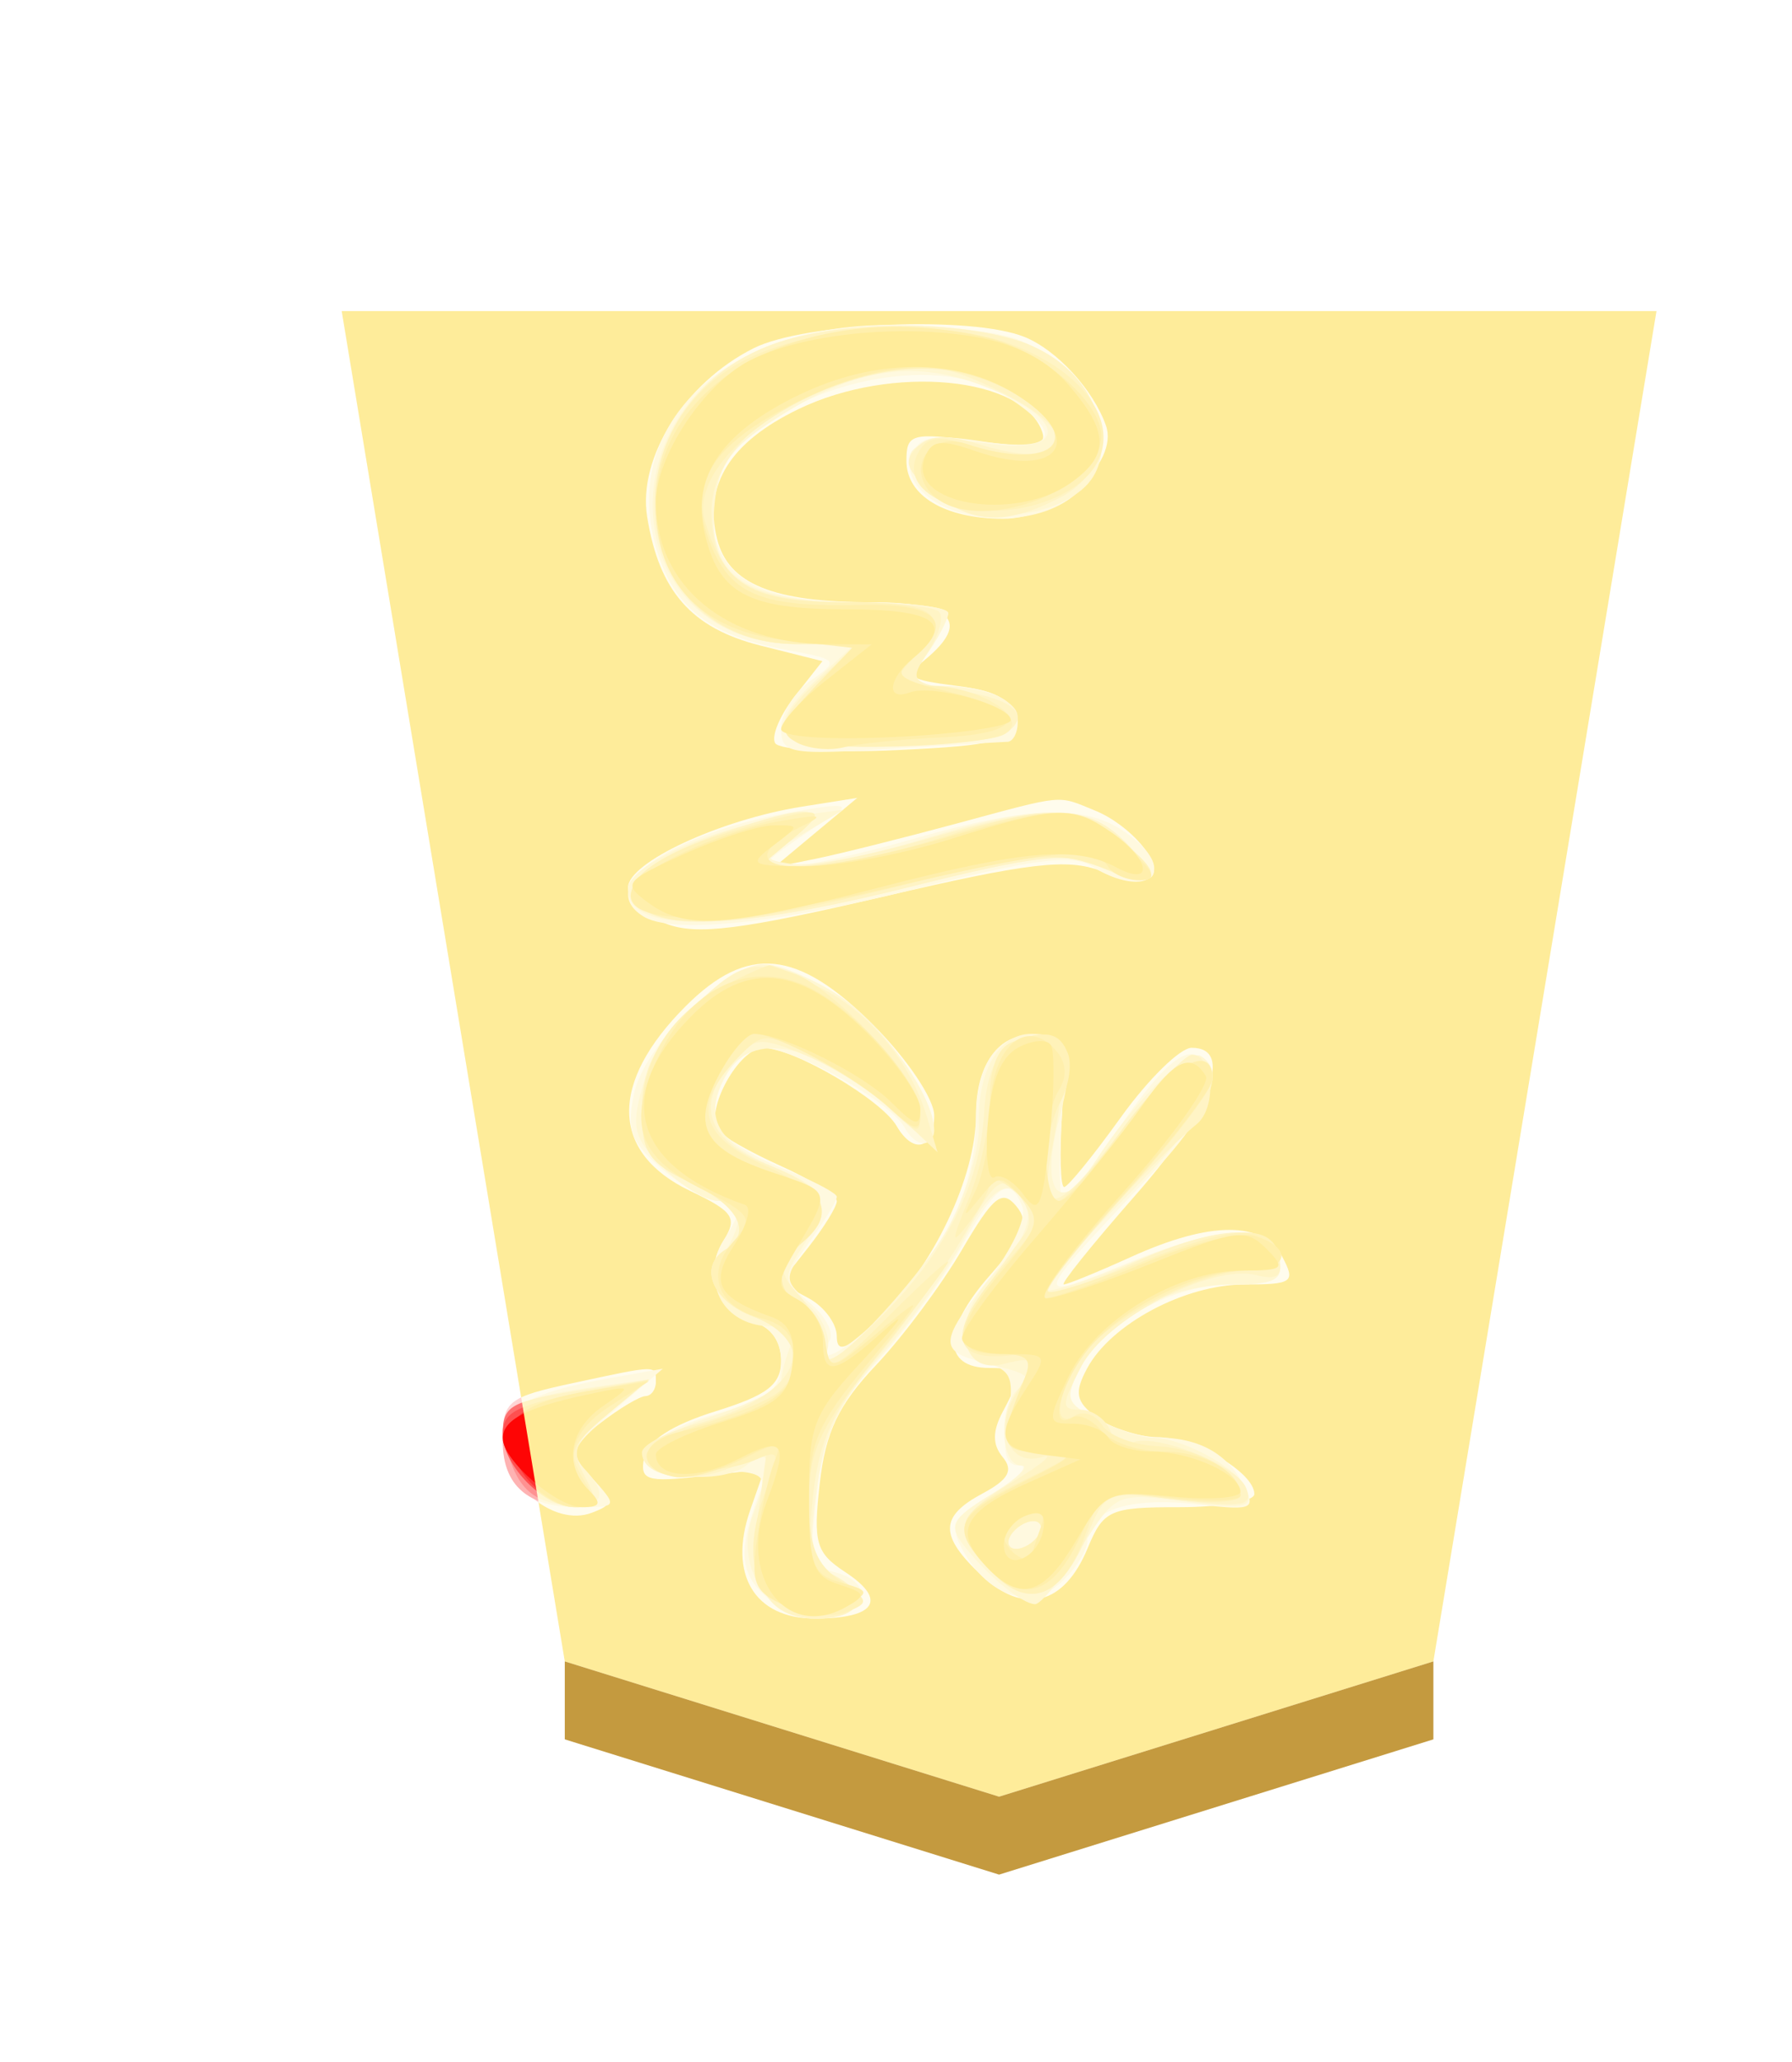 <svg xmlns="http://www.w3.org/2000/svg" height="60" width="52.157"><defs><filter id="a" color-interpolation-filters="sRGB"><feFlood flood-opacity=".498" flood-color="#000" result="flood"/><feComposite in="flood" in2="SourceGraphic" operator="in" result="composite1"/><feGaussianBlur in="composite1" stdDeviation="1" result="blur"/><feOffset dx="5" dy="3" result="offset"/><feComposite in="SourceGraphic" in2="offset" result="composite2"/></filter><filter id="b" color-interpolation-filters="sRGB"><feGaussianBlur stdDeviation="5" result="result8"/><feComposite result="result6" in="SourceGraphic" operator="in" in2="result8"/><feComposite operator="in" result="result11" in2="result6"/><feFlood result="result10" flood-opacity="1" flood-color="#FFF"/><feBlend mode="multiply" in="result10" in2="result11" result="result12"/><feComposite result="fbSourceGraphic" operator="in" in2="SourceGraphic" in="result12"/><feFlood result="result6" flood-color="#4B659A"/><feComposite k3=".3" k2=".3" k1=".5" operator="arithmetic" result="result2" in="fbSourceGraphic" in2="result6"/><feColorMatrix result="fbSourceGraphicAlpha" in="result2" values="1 0 0 -1 0 1 0 1 -1 0 1 0 0 -1 0 -0.8 -1 0 3.9 -2.7"/><feGaussianBlur result="result0" in="fbSourceGraphicAlpha" stdDeviation=".5"/><feDiffuseLighting lighting-color="#fff" diffuseConstant=".7" surfaceScale="50" result="result13" in="result0"><feDistantLight elevation="20" azimuth="225"/></feDiffuseLighting><feSpecularLighting specularExponent="20" specularConstant=".7" surfaceScale="10" lighting-color="#fff" result="result1" in="result0"><feDistantLight elevation="45" azimuth="225"/></feSpecularLighting><feBlend mode="screen" result="result5" in2="SourceGraphic" in="result13"/><feComposite in="result1" k3="1" k2="1" operator="arithmetic" in2="result5" result="result9"/><feComposite in2="SourceGraphic" operator="in" result="fbSourceGraphic"/><feColorMatrix result="fbSourceGraphicAlpha" in="fbSourceGraphic" values="0 0 0 -1 0 0 0 0 -1 0 0 0 0 -1 0 0 0 0 1 0"/><feComposite in2="fbSourceGraphic" operator="arithmetic" k2="1" result="composite1" in="fbSourceGraphic"/><feColorMatrix in="composite1" values="1" type="saturate" result="colormatrix1"/><feFlood flood-opacity=".647" flood-color="red" result="flood1"/><feBlend in2="colormatrix1" in="flood1" mode="multiply" result="blend1"/><feBlend in2="blend1" mode="screen" result="blend2"/><feColorMatrix in="blend2" values="1" type="saturate" result="colormatrix2"/><feComposite in2="fbSourceGraphic" in="colormatrix2" operator="in" result="composite2"/></filter></defs><g opacity=".99"><g transform="matrix(.6 0 0 .6 -93.855 -160.851)" filter="url(#a)"><path d="M199.89 352.22l21.067-6.56 10.823-65.489H168l10.822 65.489z" fill="#feec99"/><path d="M178.822 349.44v-3.78l21.068 6.56 21.067-6.56v3.78L199.89 356z" fill="#c3983c" fill-opacity=".992"/></g><g transform="rotate(180 25.118 28.674) scale(.945)" opacity=".99" filter="url(#b)"><path d="M21.599 50.308c-.996-.408-2.109-1.62-2.502-2.726-.406-1.142 1.494-2.87 3.154-2.87 1.812 0 2.992.704 2.992 1.785 0 .831-.16.876-2.186.607-1.695-.225-2.144-.165-2.002.267.569 1.723 4.635 2.11 7.516.715 2.103-1.017 2.922-2.327 2.502-4-.348-1.386-1.725-1.946-4.786-1.946-2.474 0-3.028-.606-1.616-1.77.636-.524.53-.611-.964-.802-1.276-.163-1.679-.407-1.679-1.014 0-.702.43-.82 3.51-.966 1.931-.092 3.617.005 3.746.213.129.209-.146.863-.61 1.453l-.844 1.073 1.915.482c2.117.533 3.117 1.672 3.483 3.965.291 1.824-1.162 4.126-3.278 5.188-1.586.797-6.728 1.01-8.35.346zM19.441 35.73c-1.094-.443-2.131-1.66-1.744-2.048.16-.16.86-.077 1.556.186 1.042.393 2.228.252 6.736-.8 4.341-1.014 5.713-1.185 6.649-.829.648.247 1.179.75 1.179 1.117 0 .772-2.831 2.089-5.352 2.49l-1.709.271 1.28-1.066 1.28-1.067-1.286.26c-.708.144-2.65.629-4.314 1.078-3.391.914-3.097.886-4.275.408zm6.818-6.609c-1.04-1.04-1.873-2.279-1.873-2.786 0-1.033.642-1.212 1.157-.323.475.819 3.181 2.407 4.105 2.408.744.002 1.799-1.896 1.406-2.532-.108-.175-.978-.67-1.932-1.1-.954-.43-1.735-.92-1.735-1.089 0-.168.392-.804.87-1.413l.871-1.107-.87-.466c-.48-.256-.871-.785-.871-1.174 0-.542-.303-.419-1.288.525-1.678 1.608-3 4.381-3 6.298 0 1.673-.815 2.646-2.015 2.403-.646-.13-.748-.518-.633-2.393.076-1.23.046-2.237-.067-2.237-.112 0-.897.965-1.744 2.144-.847 1.179-1.83 2.143-2.184 2.143-1.313 0-.583-1.903 1.75-4.56 1.317-1.5 2.303-2.727 2.19-2.727-.112 0-1.044.381-2.072.847-2.438 1.107-4.066 1.11-4.655.01-.421-.787-.326-.858 1.164-.859 1.834-.002 4.113-1.217 4.844-2.583.403-.753.35-1.02-.294-1.51-.431-.326-1.272-.6-1.868-.607-1.16-.015-2.989-1.087-2.989-1.753 0-.222 1.038-.404 2.306-.404 2.152 0 2.34-.085 2.833-1.272.72-1.74 1.958-2.058 3.257-.837 1.313 1.233 1.306 1.82-.031 2.535-.795.425-.951.71-.614 1.116.32.384.318.8-.005 1.403-.633 1.184-.585 1.342.413 1.342 1.453 0 1.458 1.175.011 2.823-1.097 1.25-1.254 1.658-.834 2.164.433.522.704.303 1.67-1.348.633-1.085 1.826-2.685 2.65-3.556 1.153-1.218 1.553-2.06 1.73-3.643.206-1.827.117-2.134-.786-2.726-1.312-.86-.937-1.43.938-1.43 1.862 0 2.677 1.368 1.99 3.338l-.44 1.262 1.93-.218c1.705-.192 1.912-.125 1.778.573-.099.514-.862 1.01-2.186 1.422-1.622.504-2.035.824-2.035 1.578 0 .585.327 1.032.855 1.17 1.114.291 1.556 1.494.922 2.51-.44.703-.313.895 1.017 1.529 2.463 1.174 2.518 3.32.147 5.691-1.91 1.91-3.448 1.755-5.783-.58zm6.7-10.987c0-.236.145-.433.322-.438.177-.006.799-.377 1.382-.825 1.02-.784 1.032-.847.303-1.652-.704-.779-.707-.857-.036-1.114 1.166-.448 2.745.869 2.745 2.288 0 1.144-.17 1.278-2.165 1.705-2.63.565-2.55.563-2.55.036z" fill="#fed5d5"/><path d="M21.822 50.235c-3.751-1.497-3.293-5.55.623-5.51 1.663.018 2.995 1 2.633 1.943-.223.58-.627.659-2.197.423-2.223-.333-2.528.206-.77 1.359 2.89 1.893 9.134-.415 9.134-3.376 0-2.083-1.306-2.934-4.501-2.934-1.533 0-2.787-.15-2.787-.334 0-.183.3-.762.668-1.286.635-.907.617-.952-.394-.952-1.503 0-2.417-.423-2.417-1.118 0-.328.144-.602.321-.607.177-.006 1.817-.104 3.644-.217 3.078-.191 3.322-.145 3.322.63 0 .458-.41 1.121-.91 1.472-.885.62-.864.647.75.947 2.418.449 3.523 1.338 4.038 3.251 1.018 3.78-2.238 6.79-7.307 6.753-1.533-.011-3.265-.21-3.85-.444zm5.709-14.679a28.22 28.22 0 0 0 1.5-1.012c.648-.474.635-.523-.145-.536-.473-.007-2.208.373-3.857.844-3.606 1.031-5.28 1.08-6.55.19-1.692-1.185-.687-2.12 1.09-1.012.563.351 1.822.19 5.173-.66 4.407-1.117 7.696-1.463 8.6-.904 1.504.93-.744 2.517-4.537 3.206-1.604.291-1.887.265-1.274-.116zm-.188-5.54c-1.575-1.057-3.365-3.9-2.808-4.458.19-.19.533-.007.763.406.462.825 3.394 2.458 4.414 2.458.792 0 1.684-1.56 1.366-2.389-.128-.334-1.011-.918-1.962-1.299-.951-.38-1.73-.786-1.73-.9 0-.115.376-.736.834-1.38.826-1.16.826-1.176-.018-1.9-.469-.4-.736-.916-.594-1.146.585-.947-.574-.32-1.804.976-1.816 1.914-2.704 3.826-2.704 5.82 0 1.822-.777 2.81-2.016 2.565-.656-.13-.748-.516-.622-2.607.082-1.35.066-2.455-.036-2.455-.101 0-.92 1.067-1.819 2.372-1.626 2.362-2.446 2.75-2.729 1.292-.088-.454.615-1.571 1.73-2.75 3.859-4.08 3.854-4.06.79-2.815-2.954 1.2-4.43 1.225-4.649.079-.116-.608.167-.751 1.496-.753 1.83-.003 3.886-1.16 4.672-2.63.459-.858.396-1.032-.556-1.525-.591-.307-1.423-.558-1.848-.558-1.244 0-2.12-.468-2.618-1.397-.44-.824-.366-.857 1.457-.652 2.036.23 3.318-.204 3.318-1.12 0-.306.37-.89.822-1.3.948-.858 2.263-.405 3.04 1.047.386.72.245.973-.954 1.704-.774.471-1.14.858-.815.86.434 0 .528.39.354 1.463-.208 1.282-.11 1.494.802 1.723 1.334.335 1.307.645-.224 2.571-.693.873-1.155 1.865-1.025 2.203.379.987.778.73 1.864-1.201.56-.999 1.727-2.59 2.59-3.537 1.239-1.358 1.632-2.203 1.865-4.006.268-2.084.214-2.307-.6-2.52-.492-.129-.824-.45-.737-.715.267-.81 2.042-.81 2.938.001.806.73.836 1.446.137 3.267-.184.478.174.606 1.605.576 2.565-.054 2.45.98-.195 1.751-1.684.491-2.036.768-2.036 1.603 0 .647.307 1.089.855 1.232 1.11.29 1.556 1.493.928 2.5-.646 1.034-.626 1.235.122 1.235.34 0 1.136.444 1.768.987.963.829 1.1 1.205.85 2.34-.33 1.505-2.838 3.96-4.046 3.96-.428 0-1.434-.44-2.235-.978zm6.872-12.74c1.44-1.236 1.454-1.28.684-2.131-.773-.855-.765-.87.48-.87 1.524 0 2.296.681 2.296 2.026 0 1.059-.764 1.498-3.43 1.972l-1.5.267 1.47-1.263z" fill="#feb0b0"/><path d="M21.94 50.239c-2.289-.662-3.541-3.437-2.093-4.638 1.158-.961 3.41-1.032 4.51-.142 1.5 1.215.816 1.931-1.51 1.582-2.639-.395-2.605.757.053 1.771 2.226.85 4.1.508 6.669-1.217 1.144-.768 1.49-1.32 1.592-2.535.182-2.16-.994-2.92-4.513-2.92-1.48 0-2.69-.15-2.69-.334 0-.183.3-.762.667-1.286.641-.916.621-.953-.536-.959-.662-.003-1.491-.188-1.843-.41-1.206-.763.229-1.362 3.443-1.438 3.583-.085 4.114.388 2.31 2.06l-1.166 1.08h1.77c5.398 0 6.112 7.092.924 9.168-1.875.75-5.395.851-7.587.218zm-3.556-15.601c-1.08-1.15-.693-1.37 1.03-.585.867.396 1.92.274 5.58-.643 5.78-1.448 8.823-1.48 8.823-.092 0 .71-2.626 1.903-4.829 2.196l-1.816.24 1.286-.761c1.248-.74 1.257-.767.294-.914-.545-.083-2.311.25-3.924.74-3.882 1.179-5.2 1.142-6.444-.181zm9.106-4.499c-1.433-.873-3.1-3.164-3.103-4.262 0-.418.378-.262 1.178.483 2.373 2.214 4.463 2.678 5.269 1.171.67-1.25.235-2.048-1.512-2.778-1.678-.7-1.8-1.057-.86-2.492.59-.9.574-1.053-.186-1.74-.485-.439-.727-1.05-.582-1.463.451-1.282-2.934 2.25-3.837 4.003-.485.942-.866 2.28-.846 2.972.048 1.67-.61 2.818-1.616 2.818-1.192 0-1.394-.618-.855-2.617.607-2.254-.013-3.044-1.076-1.37-1.157 1.823-2.881 3.555-3.289 3.303-.87-.538-.186-1.83 2.293-4.33 1.46-1.473 2.57-2.764 2.464-2.868-.104-.103-1.318.288-2.698.87-2.773 1.17-4.268 1.186-4.485.046-.115-.603.162-.75 1.41-.75 2.008 0 3.903-.996 4.665-2.45.567-1.082.538-1.189-.466-1.71-.59-.306-1.33-.556-1.645-.556-.976 0-2.698-.94-2.957-1.615-.206-.538.098-.595 1.892-.357 2.137.283 2.138.283 3.229-1.444.6-.95 1.232-1.722 1.406-1.714.417.018 1.46.876 2.177 1.79.505.646.401.84-.858 1.607-.787.48-1.19.873-.895.874.694.002.698 1.994.004 2.423-.359.222-.186.41.534.58 1.49.352 1.57 1.582.196 3.017-.703.733-1.065 1.484-.91 1.887.417 1.088 1.07.773 1.945-.94.452-.883 1.589-2.477 2.526-3.54 1.33-1.509 1.771-2.418 2.009-4.145.272-1.98.209-2.264-.6-2.697-1.111-.594-.767-1.299.634-1.299 1.487 0 2.5 1.675 1.925 3.185-.625 1.644-.565 2.168.177 1.552.74-.615 2.895-.436 3.123.259.09.276-.794.811-2.003 1.213-1.191.395-2.166.88-2.166 1.078 0 .198-.117.665-.26 1.037-.183.478-.009.679.59.679 1.308 0 2.095 1.165 1.466 2.172-.692 1.11-.64 1.686.153 1.686.364 0 1.127.465 1.696 1.033.895.895.98 1.225.631 2.465-.45 1.605-2.612 3.79-3.747 3.788-.408-.001-1.372-.385-2.14-.854zm-5.462-16.72c.146-.236.072-.43-.164-.43-.235 0-.547.194-.693.43-.146.235-.072.428.164.428.235 0 .547-.193.693-.429zm12.432 3.717c1.033-.869 1.18-1.19.75-1.628-.858-.875-.625-1.3.635-1.154.83.097 1.291.48 1.584 1.317.528 1.512.113 1.917-2.326 2.269l-1.93.278z" fill="#fe8f8f"/><path d="M21.94 50.239c-2.746-.795-3.615-3.745-1.434-4.873 1.683-.87 2.719-.825 3.94.173.8.654.902.938.486 1.36-.388.396-.892.422-1.931.104-2.803-.86-3.352.244-.776 1.558 1.93.984 2.586 1.041 4.827.419 2.449-.68 4.193-2.355 4.193-4.026 0-2.078-1.083-2.814-4.142-2.814-1.416 0-2.704-.13-2.862-.288-.158-.158-.007-.713.334-1.235.599-.913.56-.957-1.07-1.218-1.652-.264-2.14-.79-1.246-1.342.245-.151 1.82-.308 3.5-.347 3.507-.082 3.99.366 2.19 2.033l-1.197 1.11h1.85c5.315 0 6.033 7.125.925 9.168-1.875.75-5.395.851-7.587.218zm-3.556-15.601c-1.08-1.15-.693-1.37 1.03-.585.867.396 1.92.274 5.58-.643 4.669-1.17 7.305-1.399 8.367-.727.928.587-.062 1.544-2.434 2.352-2.72.927-3.443.872-2.195-.169l1.012-.843-1.073-.014c-.59-.008-2.422.372-4.07.843-3.925 1.122-4.996 1.085-6.217-.214zm9.525-4.357c-1.517-.747-2.79-2.29-3.303-4.002l-.322-1.072 1.23 1.156c.676.636 1.93 1.449 2.785 1.806 1.435.6 1.61.59 2.25-.118 1.224-1.352.872-2.466-1.019-3.223-1.872-.749-2.089-1.284-1.005-2.48.66-.73.66-.84 0-1.569-.39-.43-.71-1.145-.71-1.587 0-.641-.343-.469-1.7.857-2.044 1.996-3.143 4.145-3.268 6.393-.095 1.704-.752 2.5-1.89 2.288-.676-.126-.709-.739-.187-3.473.417-2.188-.203-1.97-2.304.81-.89 1.177-1.8 2.14-2.023 2.14-.663 0-.77-1.619-.141-2.136 1.459-1.198 4.794-4.94 4.587-5.147-.127-.127-1.32.268-2.65.878-2.628 1.202-4.268 1.245-4.483.116-.1-.525.087-.658.703-.497 1.38.362 4.64-1.34 5.406-2.82.616-1.192.618-1.325.017-1.325-.367 0-.778-.288-.913-.64-.135-.352-.422-.532-.638-.398-.615.38-3.273-.646-3.55-1.37-.214-.556.091-.61 2.036-.368 2.26.283 2.293.27 2.843-1.057.812-1.96 1.826-2.358 2.952-1.16 1.251 1.333 1.168 1.671-.691 2.802-.884.538-1.263.868-.841.734.982-.311 1.47.867.801 1.937-.674 1.08-.632 1.19.356.932.542-.142.95.03 1.12.472.233.61-.106 1.295-1.733 3.5-.264.357-.205.785.172 1.24.512.617.69.491 1.613-1.143.57-1.01 1.804-2.75 2.741-3.866 1.31-1.56 1.762-2.515 1.953-4.135.22-1.856.14-2.165-.674-2.6-1.113-.596-.8-1.31.573-1.31 1.527 0 2.11 1.021 1.814 3.179l-.258 1.88 1.209-.456c1.267-.478 2.621-.214 2.621.511 0 .235-.763.632-1.695.883-3.045.82-3.916 2.48-1.734 3.303 1.262.476 1.703 1.537.857 2.06-.84.52-.406 1.353 1.072 2.057 1.306.623 1.5.916 1.5 2.266 0 1.191-.337 1.887-1.457 3.008-1.647 1.646-2.044 1.72-4.022.744zm-5.88-16.863c.145-.235.071-.428-.165-.428-.235 0-.547.193-.693.428-.146.236-.072.43.164.43.235 0 .547-.194.693-.43zm12.381 3.756c1.08-.893 1.173-1.143.736-1.961-.434-.81-.392-.937.304-.937.958 0 2.225 1.286 2.225 2.259 0 .884-.236 1.009-2.572 1.367l-1.93.296z" fill="#fe6f6f"/><path d="M22.034 50.09c-3.177-1.174-3.858-3.69-1.288-4.764 2.248-.94 4.981.052 4.095 1.486-.287.465-.65.474-1.944.047-1.221-.403-1.706-.408-2.087-.02-.679.691.998 2.04 3.005 2.416 3.298.618 8.3-2.425 7.626-4.64-.61-1.997-1.446-2.475-4.335-2.475-2.884 0-3.297-.367-2.01-1.788.671-.743.642-.784-.562-.784-1.515 0-3.11-.995-2.35-1.465.699-.432 5.955-.58 6.592-.186.375.232.168.696-.727 1.63l-1.251 1.307h1.827c4.928 0 6.024 6.618 1.46 8.81-2.139 1.027-5.889 1.225-8.051.426zm-3.4-15.287c-1.462-1.15-1.163-1.467.736-.781 1.29.467 2.056.39 6.02-.604 4.746-1.189 6.935-1.39 7.97-.735.98.62-.16 1.636-2.673 2.382-2.85.846-3.17.814-1.955-.199l1.012-.843-1.355-.014c-.745-.008-2.578.37-4.072.838-3.447 1.08-4.262 1.074-5.683-.044zm10.039-4.109c-1.194-.431-3.858-3.297-3.858-4.148 0-.83.017-.83.964.036.53.486 1.617 1.212 2.413 1.615 1.38.699 1.485.696 2.218-.057 1.44-1.478 1.22-2.423-.773-3.326-1.921-.87-2.238-1.514-1.179-2.393.812-.674.827-1.553.034-1.857-.336-.13-.673-.68-.75-1.225-.133-.937-.24-.892-1.963.831-1.002 1.002-1.822 1.75-1.822 1.662 0-.088.965-1.366 2.144-2.84 1.815-2.272 2.143-2.961 2.143-4.504 0-1.41-.218-1.97-.965-2.478-.893-.607-.907-.678-.187-.966.428-.17 1.248-.096 1.822.165 1.146.522 1.35 1.778.608 3.73-.387 1.018-.35 1.111.322.815 1.142-.504 3.227-.469 3.408.058.088.255-.665.71-1.674 1.009-1.008.3-2.075.74-2.37.98-.932.76-.586 1.84.75 2.345 1.263.476 1.704 1.537.858 2.06-.84.52-.406 1.353 1.072 2.057 1.266.604 1.5.936 1.5 2.128 0 1.704-.907 3.1-2.577 3.963-.681.352-1.296.625-1.367.606-.07-.018-.418-.138-.771-.266zm-8.406-2.453c-.129-.335-.026-.998.228-1.472.561-1.05.61-3.062.073-3.062-.214 0-1.081.964-1.928 2.143-1.453 2.023-2.828 2.801-2.828 1.602 0-.298 1.181-1.85 2.624-3.45 1.443-1.598 2.543-2.988 2.444-3.086-.099-.1-1.387.307-2.862.903-2.78 1.123-3.936 1.2-4.242.28-.113-.338.237-.536.946-.536 1.48 0 4.29-1.456 5.134-2.661.775-1.106.897-2.244.195-1.81-.262.162-.638.032-.836-.288-.198-.32-.95-.611-1.67-.648-1.329-.066-2.59-.806-2.59-1.519 0-.221.931-.267 2.146-.106 2.117.28 2.153.266 2.617-1.066.682-1.957 1.755-2.394 2.894-1.181 1.293 1.376 1.162 1.777-.905 2.78-1.736.842-1.764.885-.593.905 1.267.022 1.316.258.476 2.304-.225.547-.143.758.273.7 2.063-.288 2.198.668.387 2.73-1.267 1.444-1.271 1.462-.428 2.225.467.423.85.583.85.356 0-.228.288-.788.64-1.246.57-.738.57-.652 0 .762-.352.877-.64 2.255-.64 3.062 0 .943-.243 1.561-.679 1.729-1.045.4-1.471.314-1.726-.35zm1.761-14.823c.146-.235.072-.428-.164-.428-.235 0-.547.193-.693.428-.146.236-.072.43.164.43.235 0 .547-.194.693-.43zm12.432 3.707c1.136-.95 1.223-1.178.746-1.962-.47-.772-.436-.887.255-.887.948 0 2.214 1.29 2.214 2.255 0 .71-.438.912-3 1.39l-1.501.279z" fill="#fe4e4e"/><path d="M22.75 50.289c-1.656-.392-3.508-1.983-3.508-3.013 0-1.737 3.915-3.107 5.202-1.82.819.818.093 1.935-1.02 1.569-2.73-.898-3.787.157-1.534 1.53 1.925 1.175 4.024 1.095 6.733-.255 2.688-1.34 3.408-2.546 2.636-4.412-.633-1.526-1.585-1.904-4.623-1.83-2.378.057-2.933-.533-1.566-1.667.598-.496.449-.625-1.179-1.017-2.478-.598-2.33-1.285.301-1.396 1.168-.05 2.51-.186 2.984-.304.473-.118 1.145-.038 1.493.176.525.325.43.6-.564 1.639l-1.195 1.248 2.046.23c2.593.293 4.003 1.75 4.003 4.14 0 3.986-4.852 6.45-10.209 5.182zm-4.235-15.638c-.923-.812-1.034-1.06-.477-1.071.398-.008.844.18.99.415.409.663 1.748.529 6.936-.693 4.859-1.144 8.107-1.158 7.742-.033-.215.665-2.698 1.82-4.605 2.14-1.3.22-1.372.19-.536-.218.53-.258.965-.633.965-.833 0-.61-2.207-.407-5.358.494-3.82 1.092-4.202 1.079-5.657-.2zm9.914-4.283c-1.489-.626-3.614-2.968-3.614-3.983 0-.569.163-.535.964.197 1.048.959 3.443 2.269 4.147 2.269.242 0 .746-.593 1.12-1.317.819-1.583.417-2.261-1.765-2.981-1.57-.518-1.86-1.271-.823-2.132.812-.674.827-1.553.034-1.857-.336-.13-.673-.662-.75-1.184-.14-.938-.16-.934-1.641.295-1.472 1.221-1.466 1.203.321-.958 1.606-1.942 1.822-2.456 1.822-4.344 0-1.854-.13-2.177-.965-2.412-.911-.256-.92-.297-.167-.74.581-.343 1.089-.337 1.876.022.944.43 1.051.691.853 2.084-.125.875-.36 1.924-.524 2.33-.277.685-.204.69 1.03.075.73-.364 1.648-.6 2.041-.523 1.205.234 1.106 1.092-.16 1.388-2.634.617-3.555 1.193-3.555 2.224 0 .713.306 1.088 1.04 1.272 1.35.34 1.734 1.393.859 2.36-.65.719-.584.823 1.061 1.662 1.968 1.004 2.25 2.107 1.105 4.321-.96 1.857-2.667 2.622-4.31 1.932zm-7.824-2.067c-.29-.35-.311-.78-.06-1.18.535-.844.52-3.414-.018-3.414-.236 0-1.122.964-1.97 2.143-1.456 2.028-2.75 2.787-2.74 1.608.003-.295 1.273-1.935 2.822-3.644 1.55-1.71 2.602-3.108 2.34-3.108s-1.643.49-3.068 1.09c-1.464.617-2.95.977-3.416.829-1.198-.38-1.013-1.062.288-1.062 1.54 0 3.887-1.183 4.9-2.47.851-1.083 1.17-2.497.465-2.06-.21.128-.619-.053-.91-.404-.292-.351-1.143-.639-1.892-.639-1.281 0-2.391-.627-2.391-1.351 0-.178.955-.21 2.123-.071 2.106.249 2.129.239 2.866-1.307.819-1.717 1.786-1.977 2.875-.773 1.053 1.163.893 1.527-1.112 2.534-1.748.878-1.772.916-.593.942 1.262.027 1.315.27.488 2.277-.247.602-.087.75.809.75 1.453 0 1.416.749-.13 2.588-1.14 1.358-1.19 1.548-.58 2.23.634.71.697.71 1.271 0 .546-.674.56-.656.152.19-.25.516-.453 1.587-.453 2.38 0 2.044-1.109 3.075-2.066 1.922zm1.637-14.903c0-.197-.192-.477-.428-.623-.236-.145-.429-.173-.429-.06 0 .113-.118.512-.262.888-.192.5-.077.611.429.417.38-.145.69-.426.69-.622zm12.11 4.004c1.257-.802 1.504-1.773.665-2.612-.4-.4-.307-.514.419-.514.528 0 1.245.476 1.652 1.097.913 1.394.287 2.109-2.2 2.507l-1.714.276 1.179-.754z" fill="#fe2e2e"/><path d="M23.137 50.316c-1.263-.215-2.224-.709-2.893-1.487-1.252-1.454-1.263-2.171-.05-3.021 1.738-1.217 5.034-.648 4.488.774-.212.552-.49.59-1.568.214-2.598-.906-3.468.391-1.193 1.779 1.807 1.101 4.294 1.08 6.639-.054 2.349-1.137 3.284-2.485 2.91-4.19-.421-1.915-1.312-2.406-4.364-2.406-2.77 0-3.367-.43-2.077-1.5.78-.647.85-1.336.107-1.06-.7.26-3.108-.4-3.108-.852 0-.193 1.592-.427 3.537-.52 2.098-.101 3.536-.002 3.536.242 0 .227-.627.907-1.393 1.511l-1.393 1.098 1.33.005c3.156.011 5.317 1.792 5.313 4.377-.002 1.406-1.47 3.624-2.879 4.353-1.582.818-4.587 1.137-6.942.737zm-4.229-15.274c-1.192-.835-1.291-1.687-.123-1.062 1.249.668 2.835.532 7.316-.628 4.72-1.223 5.953-1.302 7.098-.46.788.58.73.66-1.097 1.492-1.06.483-2.303.882-2.761.887-.824.01-.824.003 0-.62.775-.586.71-.63-.952-.643-.98-.007-3.006.37-4.5.839-3.291 1.031-3.76 1.05-4.98.195zm7.57-6.14c-.915-.916-1.663-1.977-1.663-2.359 0-.574.153-.54.894.202.87.869 3.35 2.106 4.225 2.106.237 0 .738-.593 1.112-1.317.819-1.583.417-2.261-1.765-2.981-1.703-.563-1.696-.538-.716-2.202.715-1.213.715-1.294 0-1.695-.412-.232-.75-.798-.75-1.257 0-1.118-.351-1.056-1.905.338-.72.646-.49.301.512-.766 1.699-1.81 1.822-2.105 1.822-4.361 0-2.104-.121-2.458-.927-2.714-.828-.263-.85-.338-.206-.698 1.834-1.027 3.316.933 2.443 3.23-.702 1.845-.556 2.067.872 1.328 1.29-.667 2.533-.595 2.533.146 0 .202-.916.65-2.036.996-1.704.528-2.058.82-2.172 1.793-.095.816.096 1.245.643 1.44 1.683.602 1.917 1.053 1.152 2.221-.396.603-.545 1.158-.332 1.232 3.468 1.216 4.073 3.393 1.624 5.843-1.68 1.68-3.313 1.52-5.36-.526zm-5.687-.4c-.12-.194-.101-1.477.04-2.852.224-2.164.332-2.399.806-1.75.302.413.706.652.898.533.193-.119.283.638.2 1.68-.104 1.295-.402 2.031-.939 2.319-.433.231-.885.263-1.005.07zm-4.77-.946c-.148-.24 1.021-1.88 2.6-3.644 1.578-1.763 2.62-3.206 2.314-3.206-.305 0-1.8.498-3.323 1.108-2.526 1.01-2.828 1.048-3.448.428-.62-.62-.554-.679.748-.679 2 0 4.515-1.537 5.337-3.262.663-1.389.657-1.453-.132-1.453-.453 0-.944-.193-1.09-.429-.145-.236-.748-.429-1.34-.429-1.194 0-2.732-.696-2.732-1.238 0-.193.933-.26 2.073-.151 2.006.193 2.102.15 2.986-1.35 1.03-1.744 1.753-1.926 2.847-.717.927 1.024.587 1.628-1.421 2.521l-1.555.692 1.179.15c1.358.173 1.451.565.486 2.038-.685 1.045-.678 1.056.643 1.056.735 0 1.336.22 1.336.488 0 .269-1.024 1.668-2.275 3.108-1.25 1.441-2.71 3.247-3.244 4.013-1.009 1.449-1.53 1.7-1.989.956zm6.221-14.434c0-.843-1.034-.47-1.21.438-.096.497.066.634.536.454.371-.142.674-.543.674-.892zm12.325 4.281c1.06-.725 1.248-1.815.45-2.613-.4-.4-.352-.514.214-.514.777 0 2.444 1.445 2.444 2.118 0 .566-.71.942-2.516 1.332-1.496.324-1.519.312-.592-.323z" fill="#fe0101"/></g></g></svg>